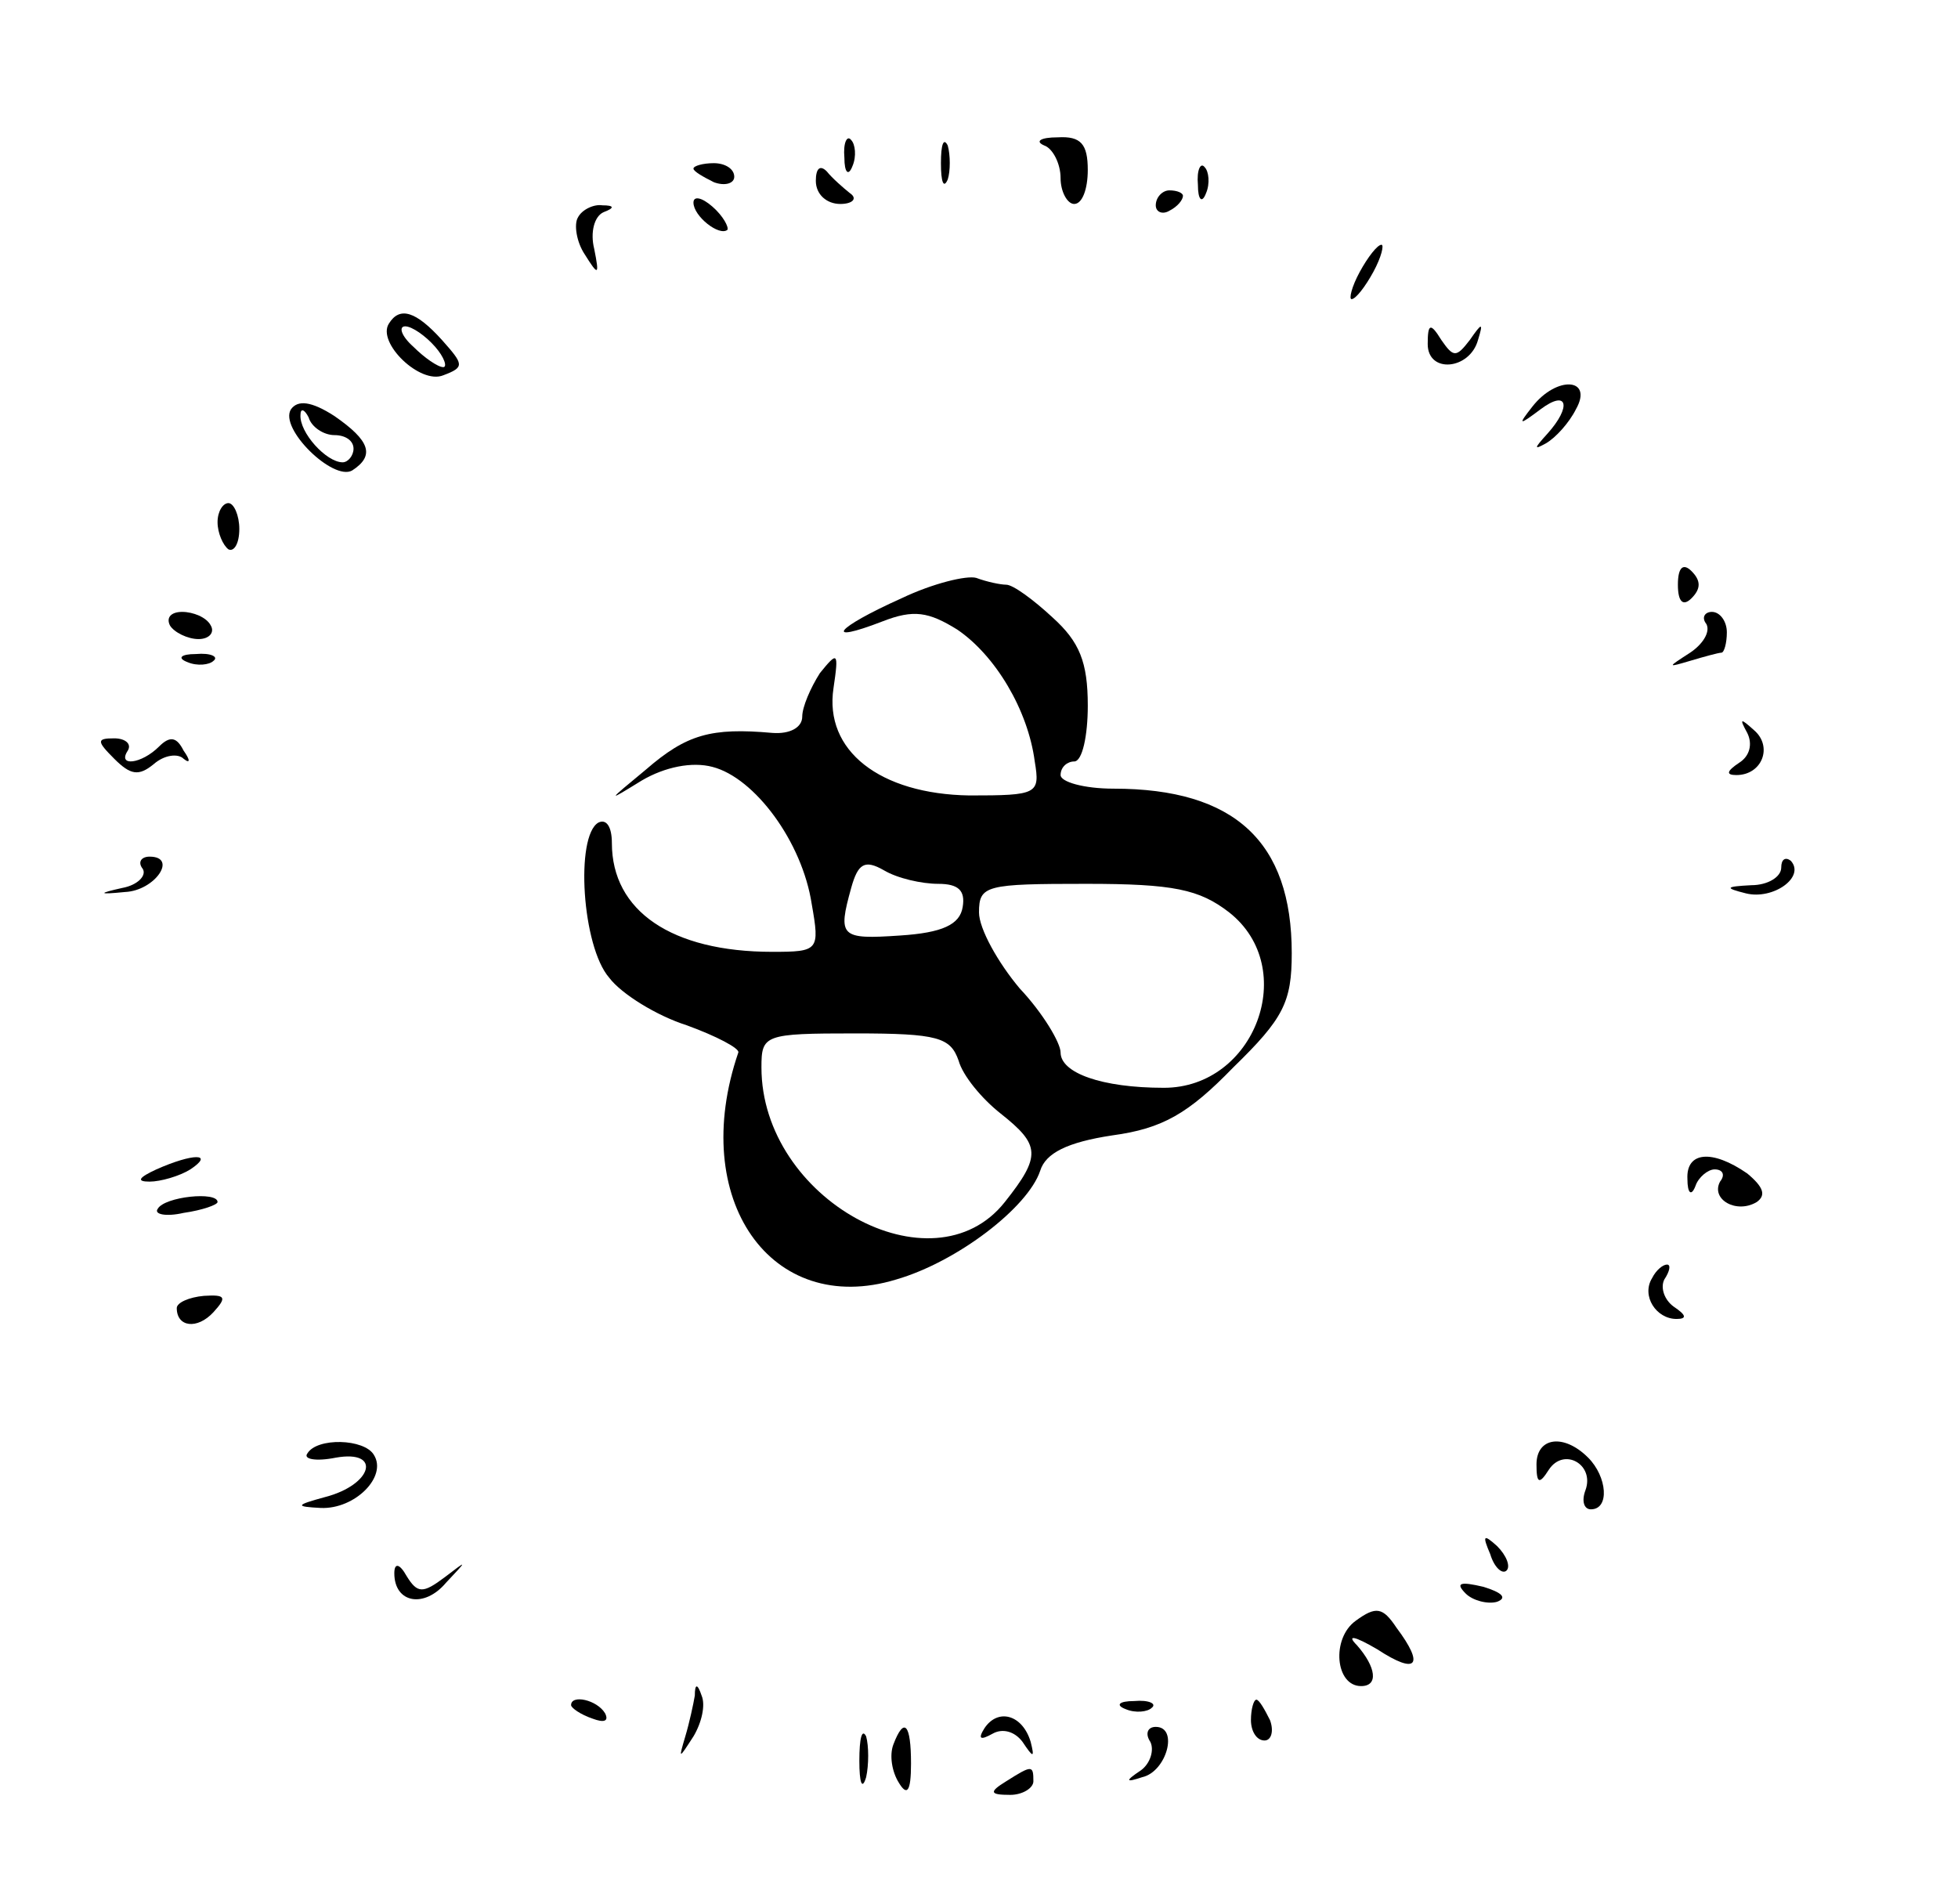 <?xml version="1.0" standalone="no"?>
<!DOCTYPE svg PUBLIC "-//W3C//DTD SVG 20010904//EN"
 "http://www.w3.org/TR/2001/REC-SVG-20010904/DTD/svg10.dtd">
<svg version="1.0" xmlns="http://www.w3.org/2000/svg"
 width="144pt" height="140pt" viewBox="0 0 144 140"
 preserveAspectRatio="xMidYMid meet">

<g transform="translate(0,140) scale(0.1,-0.1)"
fill="#000000" stroke="none">
<path d="M621 1284 c0 -11 3 -14 6 -6 3 7 2 16 -1 19 -3 4 -6 -2 -5 -13z"/>
<path d="M692 1280 c0 -14 2 -19 5 -12 2 6 2 18 0 25 -3 6 -5 1 -5 -13z"/>
<path d="M768 1293 c6 -2 12 -13 12 -24 0 -10 5 -19 10 -19 6 0 10 11 10 25 0
19 -5 25 -22 24 -13 0 -17 -3 -10 -6z"/>
<path d="M510 1276 c0 -2 7 -6 15 -10 8 -3 15 -1 15 4 0 6 -7 10 -15 10 -8 0
-15 -2 -15 -4z"/>
<path d="M600 1267 c0 -10 8 -17 18 -17 9 0 13 4 7 8 -5 4 -13 11 -17 16 -5 5
-8 2 -8 -7z"/>
<path d="M881 1264 c0 -11 3 -14 6 -6 3 7 2 16 -1 19 -3 4 -6 -2 -5 -13z"/>
<path d="M510 1251 c0 -10 19 -25 25 -20 1 2 -3 10 -11 17 -8 7 -14 8 -14 3z"/>
<path d="M850 1249 c0 -5 5 -7 10 -4 6 3 10 8 10 11 0 2 -4 4 -10 4 -5 0 -10
-5 -10 -11z"/>
<path d="M425 1240 c-3 -5 -1 -18 5 -27 10 -16 11 -16 7 4 -3 12 0 24 7 27 8
3 8 5 -1 5 -6 1 -15 -3 -18 -9z"/>
<path d="M1000 1200 c-6 -11 -8 -20 -6 -20 3 0 10 9 16 20 6 11 8 20 6 20 -3
0 -10 -9 -16 -20z"/>
<path d="M286 1162 c-9 -14 23 -45 40 -38 16 6 15 8 -1 26 -19 21 -31 25 -39
12z m34 -17 c7 -8 9 -15 6 -15 -4 0 -14 7 -22 15 -9 8 -11 15 -6 15 5 0 15 -7
22 -15z"/>
<path d="M1050 1147 c0 -22 31 -19 37 3 4 13 3 13 -6 0 -10 -13 -12 -13 -21 0
-8 13 -10 12 -10 -3z"/>
<path d="M1127 1101 c-11 -14 -10 -14 6 -2 20 15 23 2 5 -18 -10 -11 -10 -12
-1 -7 7 4 17 15 22 25 13 23 -14 25 -32 2z"/>
<path d="M214 1099 c-9 -14 31 -53 45 -45 17 11 13 22 -13 40 -17 11 -27 12
-32 5z m32 -19 c8 0 14 -4 14 -10 0 -5 -4 -10 -8 -10 -12 0 -32 22 -31 35 0 5
3 4 6 -2 2 -7 11 -13 19 -13z"/>
<path d="M160 1016 c0 -8 4 -17 8 -20 4 -2 8 4 8 15 0 10 -4 19 -8 19 -4 0 -8
-6 -8 -14z"/>
<path d="M1234 970 c0 -13 4 -16 10 -10 7 7 7 13 0 20 -6 6 -10 3 -10 -10z"/>
<path d="M663 960 c-49 -22 -58 -34 -14 -17 23 9 34 7 55 -6 28 -19 52 -59 57
-97 4 -24 2 -25 -48 -25 -66 1 -107 33 -100 79 4 27 3 27 -10 11 -7 -11 -13
-25 -13 -32 0 -8 -9 -13 -22 -12 -45 4 -63 -1 -93 -27 -29 -24 -29 -24 -3 -8
17 10 37 14 52 10 31 -8 66 -55 73 -101 6 -34 5 -35 -29 -35 -74 0 -118 30
-118 80 0 12 -4 18 -10 15 -17 -10 -12 -91 8 -114 9 -12 35 -28 57 -35 22 -8
39 -17 38 -20 -37 -108 24 -195 116 -167 45 13 97 53 106 80 4 13 20 21 53 26
37 5 56 16 89 50 37 36 43 48 43 84 0 82 -42 121 -131 121 -22 0 -39 5 -39 10
0 6 5 10 10 10 6 0 10 19 10 41 0 32 -6 47 -26 65 -14 13 -29 24 -34 24 -4 0
-14 2 -22 5 -7 2 -32 -4 -55 -15z m27 -210 c15 0 20 -5 18 -17 -2 -13 -15 -19
-46 -21 -44 -3 -46 -1 -36 35 5 18 10 21 24 13 10 -6 28 -10 40 -10z m214 -21
c52 -41 19 -129 -48 -129 -46 0 -76 11 -76 26 0 7 -13 29 -30 47 -16 19 -30
44 -30 56 0 20 5 21 79 21 64 0 83 -4 105 -21z m-199 -109 c3 -11 17 -28 31
-39 29 -23 30 -31 3 -65 -53 -67 -179 2 -179 99 0 24 2 25 69 25 61 0 70 -3
76 -20z"/>
<path d="M125 940 c3 -5 13 -10 21 -10 8 0 12 5 9 10 -3 6 -13 10 -21 10 -8 0
-12 -4 -9 -10z"/>
<path d="M1255 941 c3 -6 -3 -15 -12 -21 -17 -11 -17 -11 0 -6 10 3 21 6 23 6
2 0 4 7 4 15 0 8 -5 15 -11 15 -5 0 -8 -4 -4 -9z"/>
<path d="M138 913 c7 -3 16 -2 19 1 4 3 -2 6 -13 5 -11 0 -14 -3 -6 -6z"/>
<path d="M1285 861 c4 -8 2 -17 -6 -22 -9 -6 -10 -9 -2 -9 19 0 27 21 13 33
-10 9 -11 9 -5 -2z"/>
<path d="M84 842 c12 -12 18 -13 29 -4 8 7 18 8 22 4 5 -4 5 -1 0 6 -5 10 -10
11 -18 3 -13 -13 -31 -15 -23 -3 3 5 -2 9 -10 9 -13 0 -13 -2 0 -15z"/>
<path d="M105 761 c3 -5 -4 -12 -15 -14 -18 -4 -18 -5 2 -3 22 1 39 26 18 26
-6 0 -9 -4 -5 -9z"/>
<path d="M1310 762 c0 -7 -10 -13 -22 -13 -19 -1 -20 -2 -4 -6 20 -5 44 12 33
24 -4 3 -7 1 -7 -5z"/>
<path d="M115 540 c-13 -6 -15 -9 -5 -9 8 0 22 4 30 9 18 12 2 12 -25 0z"/>
<path d="M1241 533 c0 -11 3 -13 6 -5 2 6 9 12 14 12 6 0 8 -4 4 -9 -7 -13 12
-24 27 -15 7 5 5 11 -7 21 -26 18 -45 16 -44 -4z"/>
<path d="M116 511 c-3 -4 6 -6 19 -3 14 2 25 6 25 8 0 8 -39 4 -44 -5z"/>
<path d="M1215 460 c-8 -13 3 -30 18 -30 8 0 7 3 -2 9 -7 5 -10 14 -7 20 4 6
5 11 2 11 -3 0 -8 -4 -11 -10z"/>
<path d="M130 438 c0 -14 15 -16 27 -3 10 11 9 13 -7 12 -11 -1 -20 -5 -20 -9z"/>
<path d="M226 331 c-3 -4 6 -6 21 -3 34 6 27 -20 -8 -29 -22 -6 -22 -7 -3 -8
25 -1 49 23 39 39 -7 12 -42 13 -49 1z"/>
<path d="M1130 323 c0 -14 2 -15 9 -4 11 17 34 4 27 -15 -3 -8 -1 -14 4 -14
14 0 12 24 -2 38 -18 18 -38 15 -38 -5z"/>
<path d="M1096 257 c3 -10 9 -15 12 -12 3 3 0 11 -7 18 -10 9 -11 8 -5 -6z"/>
<path d="M290 243 c0 -22 22 -26 38 -7 16 17 16 17 -1 4 -16 -12 -20 -12 -28
1 -5 9 -9 10 -9 2z"/>
<path d="M1078 228 c5 -5 16 -8 23 -6 8 3 3 7 -10 11 -17 4 -21 3 -13 -5z"/>
<path d="M997 208 c-18 -13 -15 -48 4 -48 13 0 11 14 -3 30 -8 8 -2 7 15 -3
29 -19 35 -12 14 16 -10 15 -15 16 -30 5z"/>
<path d="M511 153 c-1 -6 -4 -20 -7 -30 -5 -17 -5 -17 6 0 6 10 9 23 6 30 -3
9 -5 9 -5 0z"/>
<path d="M420 146 c0 -2 7 -7 16 -10 8 -3 12 -2 9 4 -6 10 -25 14 -25 6z"/>
<path d="M828 143 c7 -3 16 -2 19 1 4 3 -2 6 -13 5 -11 0 -14 -3 -6 -6z"/>
<path d="M920 135 c0 -8 4 -15 10 -15 5 0 7 7 4 15 -4 8 -8 15 -10 15 -2 0 -4
-7 -4 -15z"/>
<path d="M724 129 c-5 -8 -3 -9 6 -4 7 4 16 2 22 -6 8 -12 9 -12 6 0 -6 20
-24 25 -34 10z"/>
<path d="M632 105 c0 -16 2 -22 5 -12 2 9 2 23 0 30 -3 6 -5 -1 -5 -18z"/>
<path d="M657 117 c-3 -8 -1 -20 4 -28 6 -10 9 -7 9 14 0 29 -5 35 -13 14z"/>
<path d="M846 119 c3 -6 0 -16 -7 -21 -12 -8 -11 -9 1 -5 18 4 27 37 10 37 -6
0 -8 -5 -4 -11z"/>
<path d="M740 90 c-13 -8 -12 -10 3 -10 9 0 17 5 17 10 0 12 -1 12 -20 0z"/>
</g>
</svg>
